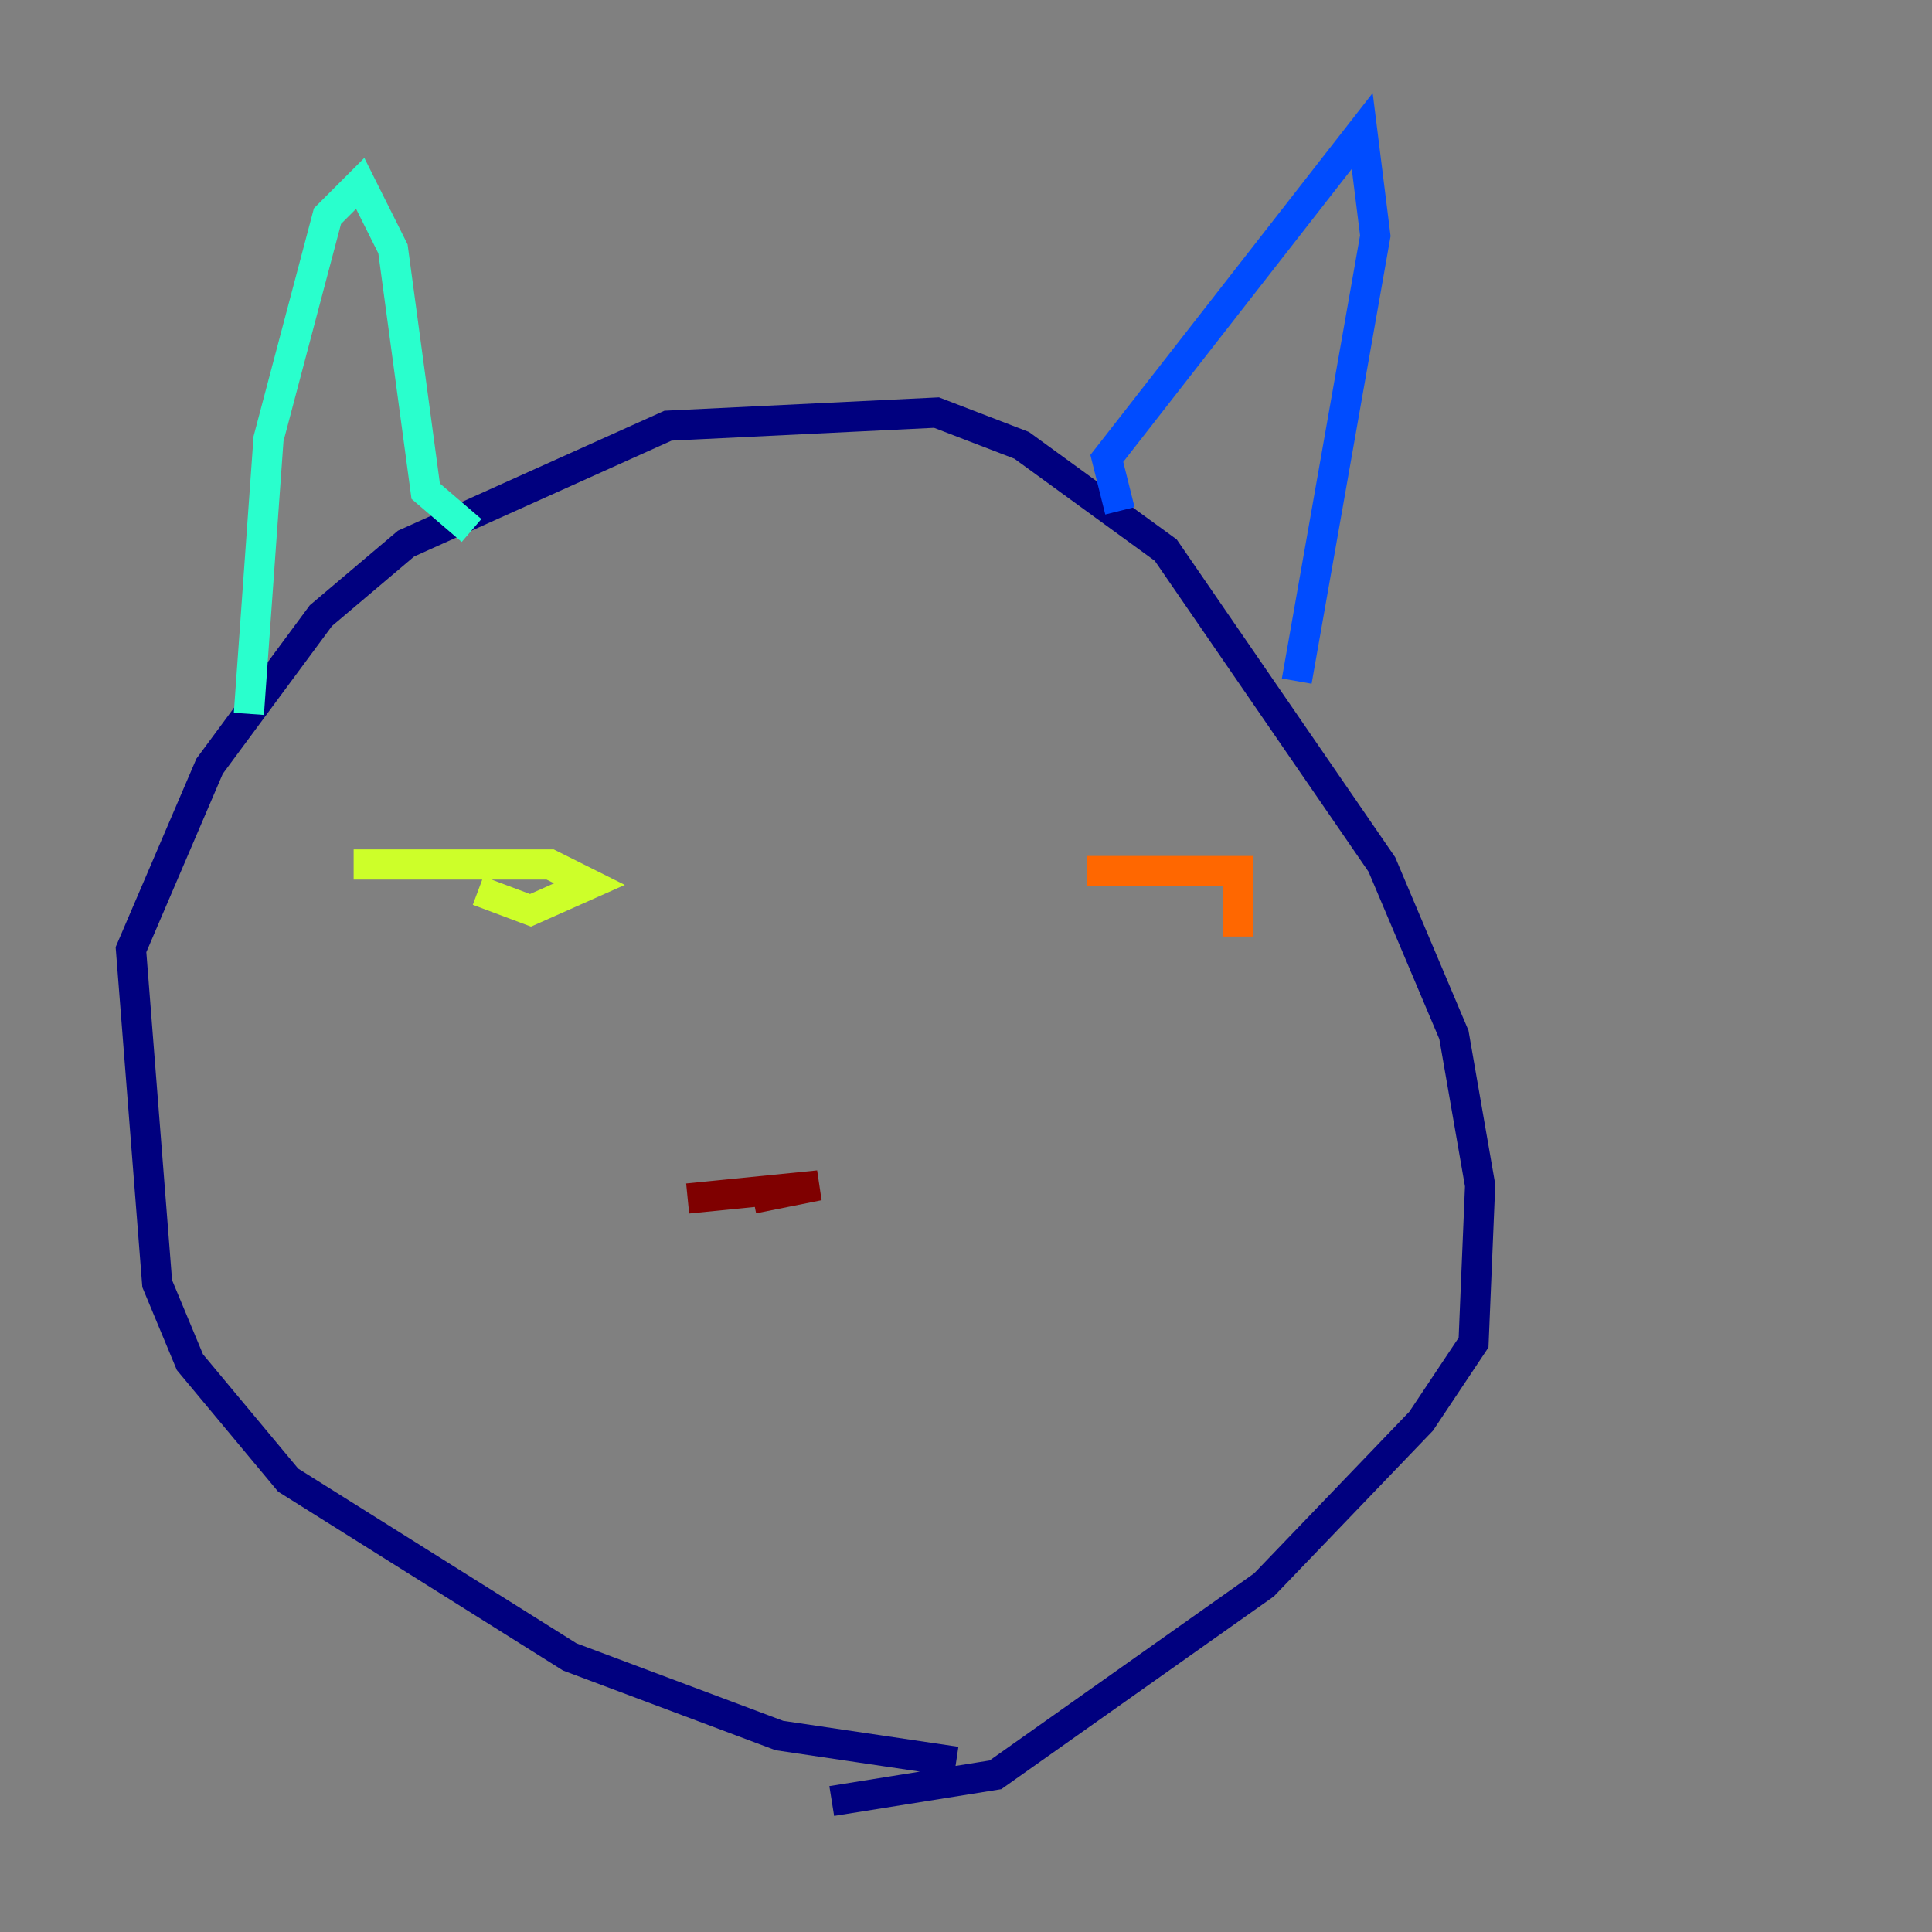 <?xml version="1.0" encoding="utf-8" ?>
<svg baseProfile="tiny" height="128" version="1.2" viewBox="0,0,128,128" width="128" xmlns="http://www.w3.org/2000/svg" xmlns:ev="http://www.w3.org/2001/xml-events" xmlns:xlink="http://www.w3.org/1999/xlink"><rect x="0" y="0" width="128" height="128" fill="#808080" stroke="none"/><defs /><polyline fill="none" points="63.349,116.719 51.634,114.983 37.749,109.776 19.091,98.061 12.583,90.251 10.414,85.044 8.678,62.915 13.885,50.766 21.261,40.786 26.902,36.014 44.258,28.203 62.047,27.336 67.688,29.505 77.234,36.447 91.552,57.275 96.325,68.556 98.061,78.536 97.627,88.949 94.156,94.156 83.742,105.003 65.953,117.586 55.105,119.322" stroke="#00007f" stroke-width="2" /><polyline fill="none" points="74.197,33.844 73.329,30.373 90.251,8.678 91.119,15.62 85.912,45.125" stroke="#004cff" stroke-width="2" /><polyline fill="none" points="31.241,35.146 28.203,32.542 26.034,16.488 23.864,12.149 21.695,14.319 17.79,29.071 16.488,47.295" stroke="#29ffcd" stroke-width="2" /><polyline fill="none" points="23.43,57.275 36.447,57.275 39.051,58.576 35.146,60.312 31.675,59.01" stroke="#cdff29" stroke-width="2" /><polyline fill="none" points="72.027,57.709 82.007,57.709 82.007,62.047" stroke="#ff6700" stroke-width="2" /><polyline fill="none" points="45.559,79.403 54.237,78.536 49.898,79.403" stroke="#7f0000" stroke-width="2" /></svg>